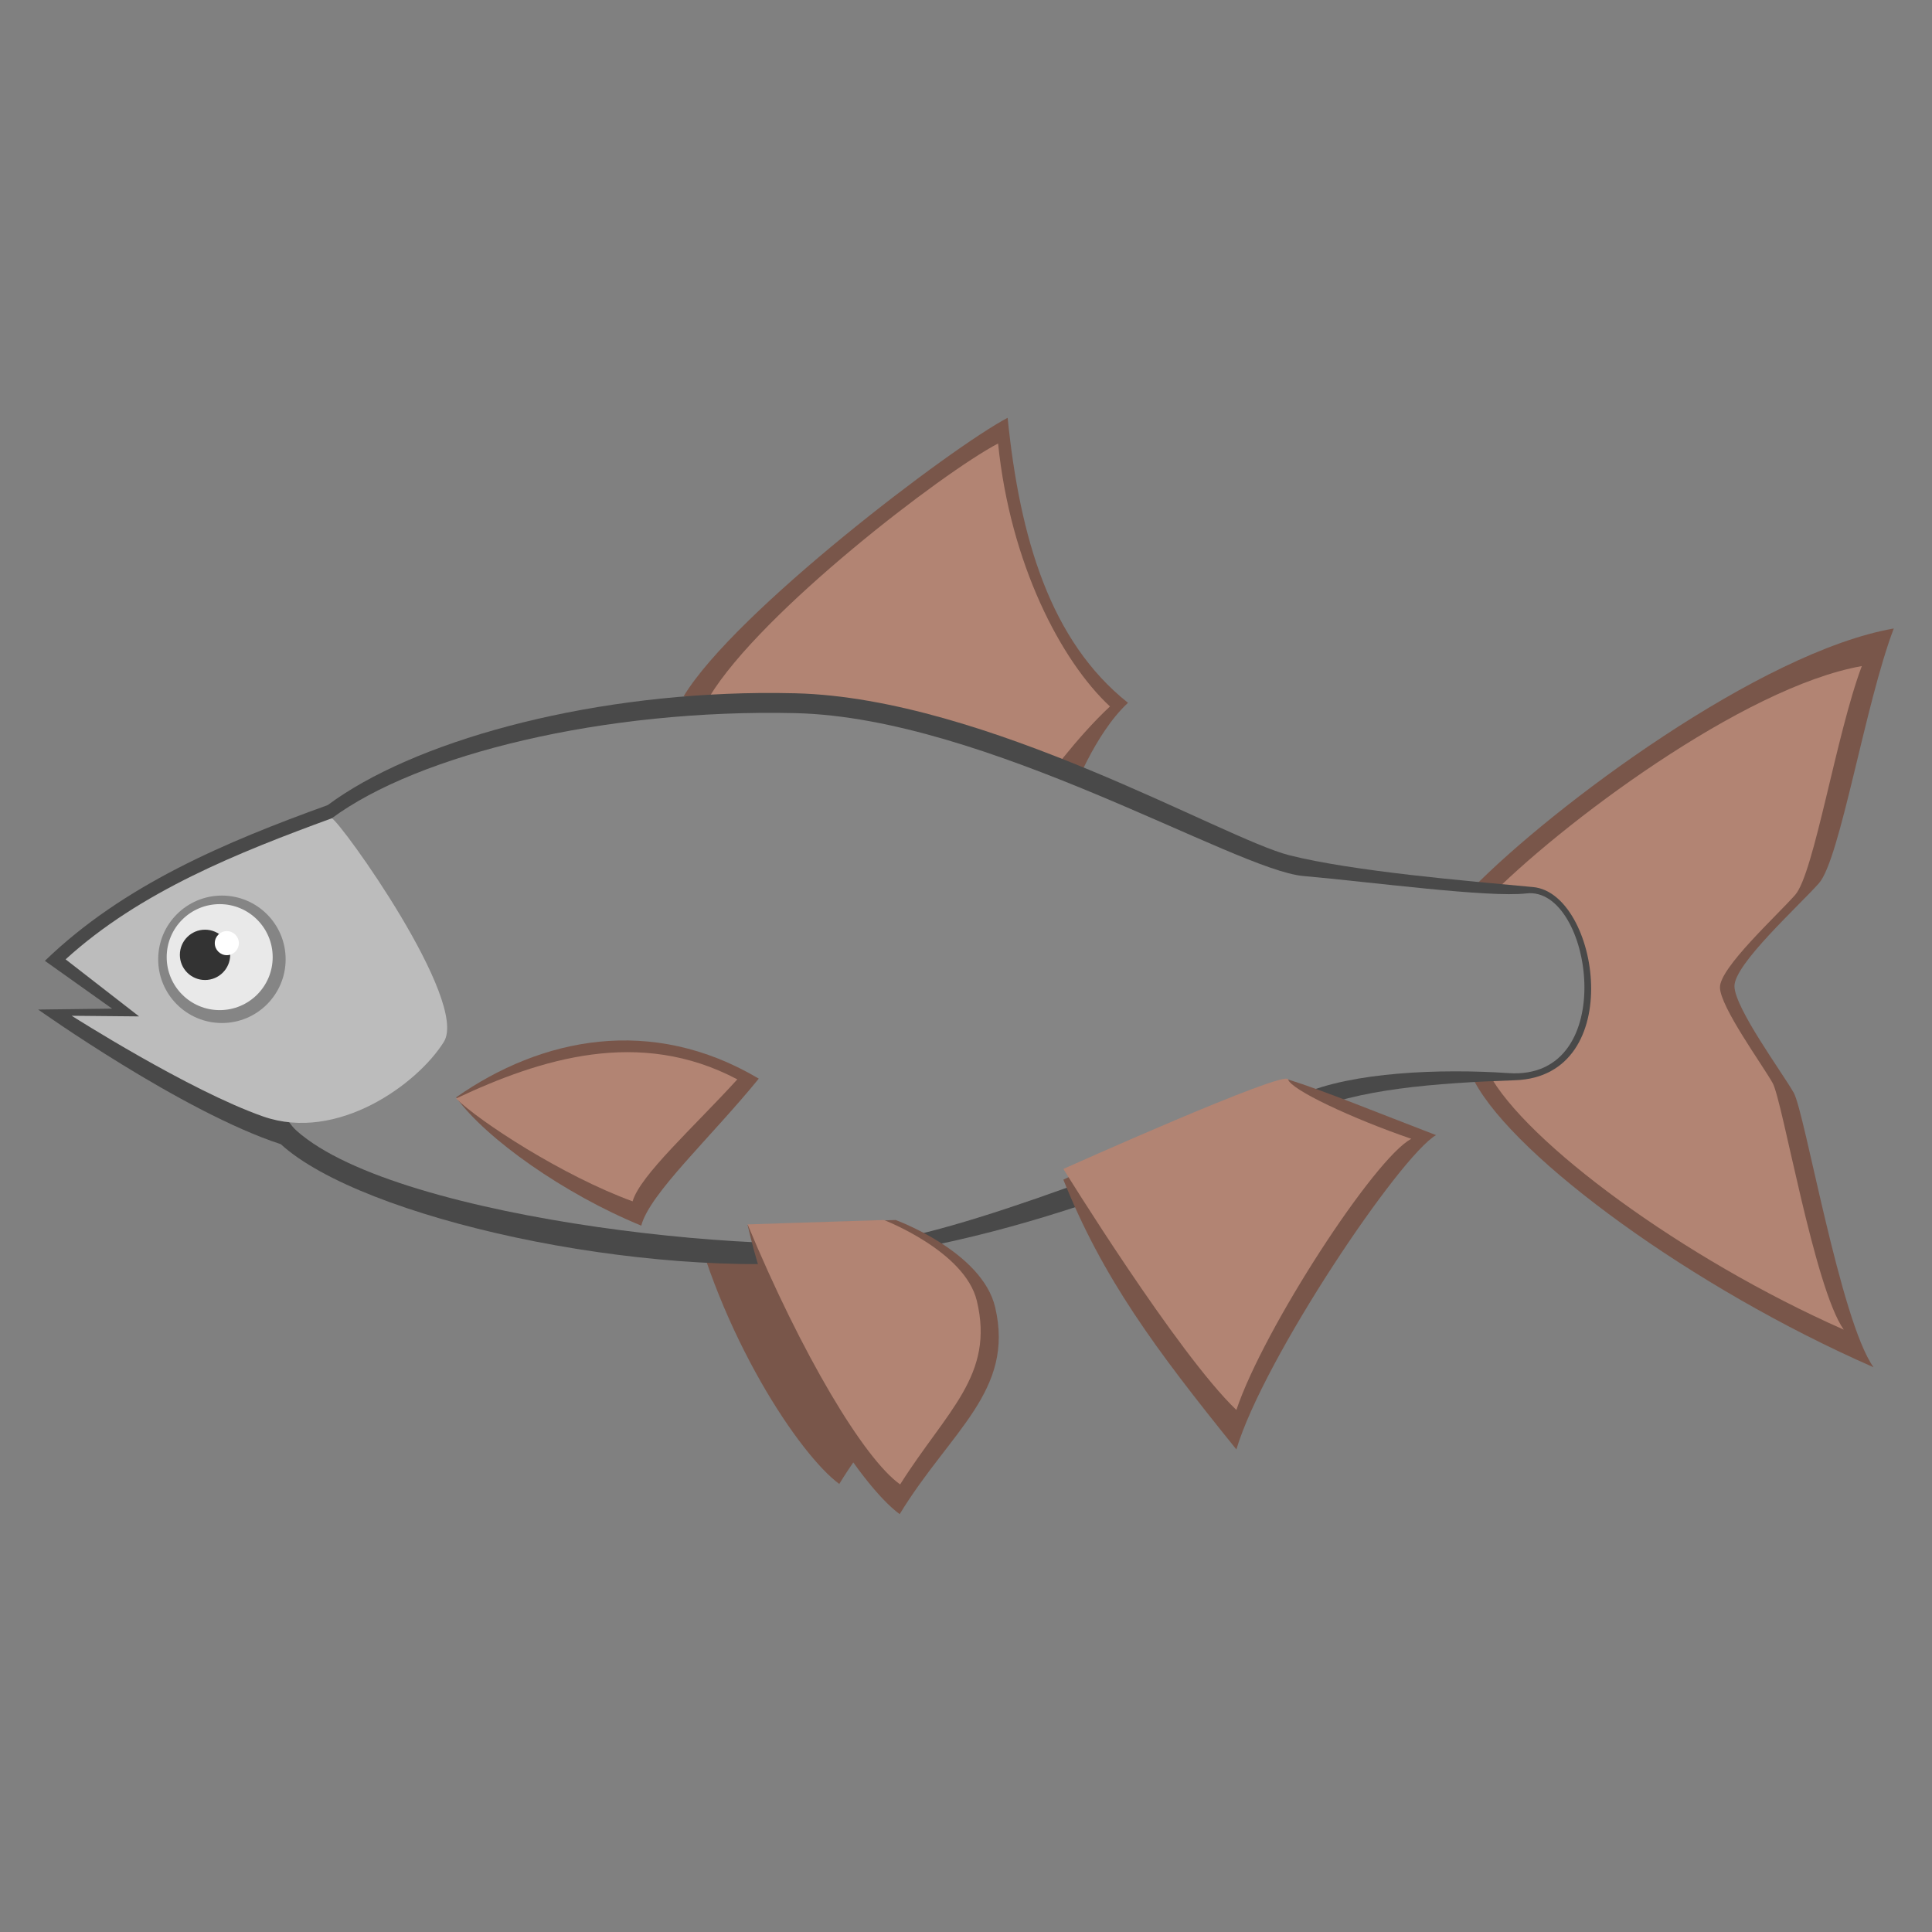<svg xmlns:dc="http://purl.org/dc/elements/1.1/" xmlns:cc="http://creativecommons.org/ns#" xmlns:rdf="http://www.w3.org/1999/02/22-rdf-syntax-ns#" xmlns="http://www.w3.org/2000/svg" id="svg858" version="1.1" viewBox="0 0 33.867 33.867" height="128" width="128"><rect x="0" y="0" width="33.867" height="33.867" fill="#808080" stroke="none"/><g id="layer3"><path style="fill:#79564a;fill-opacity:1;stroke:none;stroke-width:.265px;stroke-linecap:butt;stroke-linejoin:miter;stroke-opacity:1" d="M12.047 20.943c.56 2.46 1.975 4.565 2.665 5.07.888-1.455 2.018-2.158 1.675-3.625-.23-.979-1.746-1.532-1.746-1.532z" id="path976-6-2"/><path style="fill:#79564a;fill-opacity:1;stroke:none;stroke-width:.265px;stroke-linecap:butt;stroke-linejoin:miter;stroke-opacity:1" d="M25.802 15.582c1.431-1.46 5.06-4.157 7.395-4.565-.503 1.318-.94 4.051-1.313 4.467-.373.417-1.484 1.421-1.48 1.804.005.384.842 1.52 1.039 1.867.196.347.816 4 1.399 4.812-3.175-1.39-6.27-3.663-6.992-5.003-.722-1.34-.048-3.382-.048-3.382z" id="path972-3"/><path style="fill:#b28473;fill-opacity:1;stroke:none;stroke-width:.265px;stroke-linecap:butt;stroke-linejoin:miter;stroke-opacity:1" d="M26.053 15.776c1.274-1.31 4.505-3.734 6.584-4.1-.448 1.184-.837 3.639-1.17 4.013-.332.374-1.32 1.276-1.317 1.62.005.344.75 1.364.924 1.677.175.312.728 3.593 1.246 4.322-2.827-1.249-5.582-3.29-6.224-4.494-.643-1.204-.043-3.038-.043-3.038z" id="path972"/><path style="fill:#79564a;fill-opacity:1;stroke:none;stroke-width:.265px;stroke-linecap:butt;stroke-linejoin:miter;stroke-opacity:1" d="M11.985 12.203c.9-1.487 4.706-4.37 5.678-4.879.214 2.108.747 3.912 2.11 4.996-.594.55-.982 1.608-.982 1.608z" id="path970-5"/><path style="fill:#b28473;fill-opacity:1;stroke:none;stroke-width:.265px;stroke-linecap:butt;stroke-linejoin:miter;stroke-opacity:1" d="M12.437 12.212c.9-1.486 4.087-3.929 5.059-4.438.214 2.108 1.102 3.81 1.961 4.61-.593.55-1.177 1.362-1.177 1.362z" id="path970"/><path id="path966-7" style="fill:#494949;fill-opacity:1;stroke:none;stroke-width:.265px;stroke-linecap:butt;stroke-linejoin:miter;stroke-opacity:1" d="M14.667 22.094c3.692-.377 7.321-2.154 8.208-2.579.888-.425 2.3-.531 3.685-.579 1.973-.068 1.472-3.28.314-3.386-1.172-.108-3.16-.277-4.27-.557-1.166-.293-5.314-2.757-8.66-2.84-.21-.005-.419-.007-.627-.005-3.122.031-6.083.858-7.572 1.965-1.79.647-3.583 1.4-4.958 2.73l1.178.838-1.296.016s2.53 1.798 4.253 2.36c1.423 1.3 6.325 2.386 9.745 2.037z"/><path style="fill:#858585;fill-opacity:1;stroke:none;stroke-width:.265px;stroke-linecap:butt;stroke-linejoin:miter;stroke-opacity:1" d="M5.816 14.344c1.513-1.12 4.78-1.92 8.128-1.843 3.346.077 7.706 2.75 8.903 2.855 1.196.106 3.247.382 3.912.305 1.154-.132 1.655 3.285-.314 3.15-1.197-.081-2.747-.019-3.634.376-.887.396-4.963 2.089-6.938 2.499-1.976.41-8.875-.263-10.672-1.863-.805-.716-.092-3.294.615-5.479z" id="path966"/><path style="fill:#79564a;fill-opacity:1;stroke:none;stroke-width:.265px;stroke-linecap:butt;stroke-linejoin:miter;stroke-opacity:1" d="M7.995 19.236c1.494-1.046 3.424-1.445 5.306-.328-.843 1.036-1.914 2.015-2.06 2.577-1.348-.553-2.72-1.521-3.246-2.249z" id="path968-5"/><path style="fill:#b28473;fill-opacity:1;stroke:none;stroke-width:.265px;stroke-linecap:butt;stroke-linejoin:miter;stroke-opacity:1" d="M7.995 19.256c1.482-.698 3.215-1.243 4.93-.335-.769.843-1.703 1.681-1.836 2.138-1.228-.449-2.684-1.399-3.094-1.803z" id="path968"/><path style="fill:#79564a;fill-opacity:1;stroke:none;stroke-width:.265px;stroke-linecap:butt;stroke-linejoin:miter;stroke-opacity:1" d="M18.64 20.679c.69 1.722 1.6 2.955 3.033 4.729.477-1.595 2.863-5.14 3.5-5.51-1.039-.398-1.974-.783-2.593-.975-.194-.06-3.94 1.756-3.94 1.756z" id="path974-9"/><path style="fill:#b28473;fill-opacity:1;stroke:none;stroke-width:.265px;stroke-linecap:butt;stroke-linejoin:miter;stroke-opacity:1" d="M18.64 20.49s1.997 3.236 3.033 4.226c.477-1.425 2.429-4.424 3.067-4.753-1.04-.357-2.118-.864-2.16-1.042-.043-.178-3.94 1.57-3.94 1.57z" id="path974"/><path style="fill:#79564a;fill-opacity:1;stroke:none;stroke-width:.265px;stroke-linecap:butt;stroke-linejoin:miter;stroke-opacity:1" d="M13.105 21.472c.561 2.46 1.975 4.565 2.666 5.07.887-1.455 2.018-2.158 1.674-3.625-.229-.979-1.745-1.531-1.745-1.531z" id="path976-6"/><path style="fill:#b28473;fill-opacity:1;stroke:none;stroke-width:.265px;stroke-linecap:butt;stroke-linejoin:miter;stroke-opacity:1" d="M13.105 21.463c.945 2.272 2.038 4.108 2.674 4.558.818-1.295 1.66-1.913 1.344-3.22-.211-.87-1.628-1.415-1.628-1.415z" id="path976"/><path style="fill:#bcbcbc;fill-opacity:1;stroke:none;stroke-width:.265px;stroke-linecap:butt;stroke-linejoin:miter;stroke-opacity:1" d="m2.438 17.817-1.288-1c1.306-1.19 3.031-1.874 4.666-2.473.16.068 2.41 3.204 1.964 3.92-.462.741-1.866 1.761-3.165 1.308-1.299-.454-3.358-1.766-3.358-1.766z" id="path960"/><circle style="fill:#858585;fill-opacity:1;stroke:none;stroke-width:.265;stroke-linejoin:round;stroke-miterlimit:4;stroke-dasharray:none;stroke-opacity:1" id="path962-3" cx="3.89" cy="16.816" r="1.117"/><circle style="fill:#e9e9e9;fill-opacity:1;stroke:none;stroke-width:.265;stroke-linejoin:round;stroke-miterlimit:4;stroke-dasharray:none;stroke-opacity:1" id="path962" cx="3.851" cy="16.778" r="0.929"/><circle style="fill:#333;fill-opacity:1;stroke:none;stroke-width:.265;stroke-linejoin:round;stroke-miterlimit:4;stroke-dasharray:none;stroke-opacity:1" id="path964" cx="3.594" cy="16.738" r="0.441"/><circle style="fill:#fff;fill-opacity:1;stroke:none;stroke-width:.265;stroke-linejoin:round;stroke-miterlimit:4;stroke-dasharray:none;stroke-opacity:1" id="path1159" cx="3.976" cy="16.533" r="0.211"/></g></svg>
